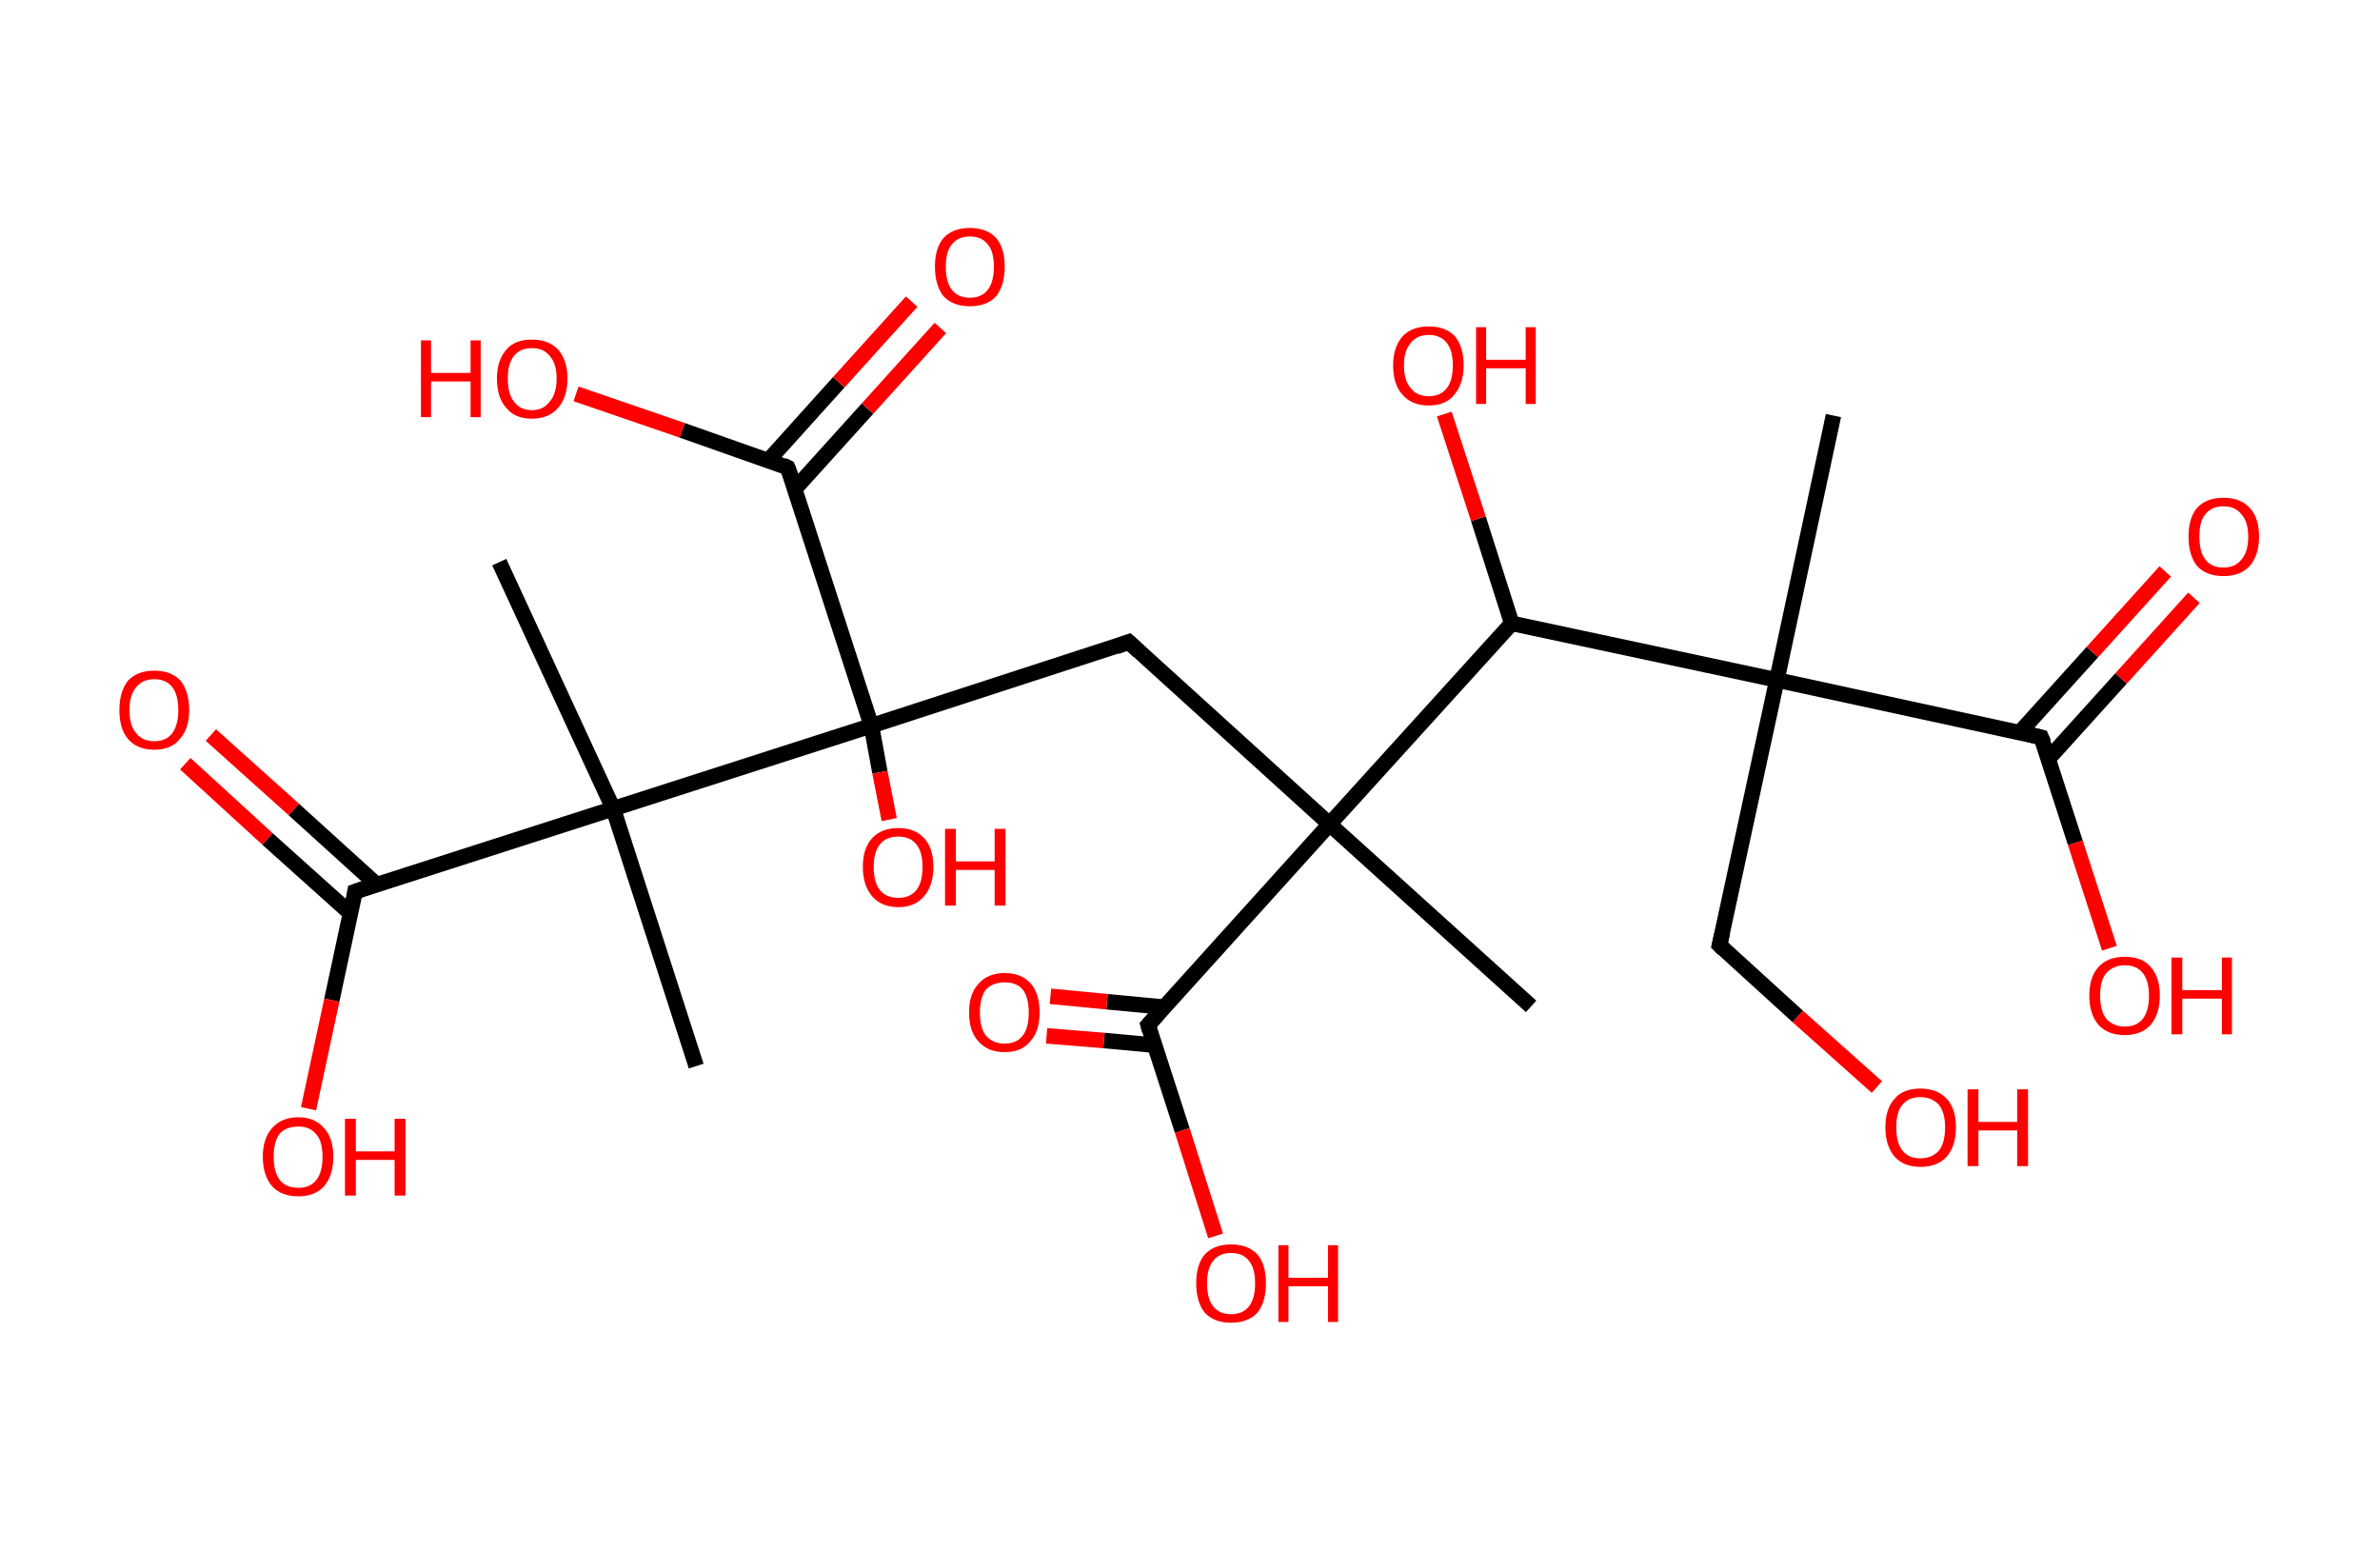 <?xml version='1.0' encoding='ASCII' standalone='yes'?>
<svg xmlns="http://www.w3.org/2000/svg" xmlns:rdkit="http://www.rdkit.org/xml" xmlns:xlink="http://www.w3.org/1999/xlink" version="1.1" baseProfile="full" xml:space="preserve" width="307px" height="200px" viewBox="0 0 307 200">
<!-- END OF HEADER -->
<rect style="opacity:1.0;fill:#FFFFFF;stroke:none" width="307.0" height="200.0" x="0.0" y="0.0"> </rect>
<path class="bond-0 atom-0 atom-1" d="M 236.5,53.6 L 229.2,87.7" style="fill:none;fill-rule:evenodd;stroke:#000000;stroke-width:2.0px;stroke-linecap:butt;stroke-linejoin:miter;stroke-opacity:1"/>
<path class="bond-1 atom-1 atom-2" d="M 229.2,87.7 L 221.8,121.9" style="fill:none;fill-rule:evenodd;stroke:#000000;stroke-width:2.0px;stroke-linecap:butt;stroke-linejoin:miter;stroke-opacity:1"/>
<path class="bond-2 atom-2 atom-3" d="M 221.8,121.9 L 231.9,131.1" style="fill:none;fill-rule:evenodd;stroke:#000000;stroke-width:2.0px;stroke-linecap:butt;stroke-linejoin:miter;stroke-opacity:1"/>
<path class="bond-2 atom-2 atom-3" d="M 231.9,131.1 L 242.1,140.2" style="fill:none;fill-rule:evenodd;stroke:#FF0000;stroke-width:2.0px;stroke-linecap:butt;stroke-linejoin:miter;stroke-opacity:1"/>
<path class="bond-3 atom-1 atom-4" d="M 229.2,87.7 L 263.3,95.1" style="fill:none;fill-rule:evenodd;stroke:#000000;stroke-width:2.0px;stroke-linecap:butt;stroke-linejoin:miter;stroke-opacity:1"/>
<path class="bond-4 atom-4 atom-5" d="M 264.2,97.9 L 273.6,87.5" style="fill:none;fill-rule:evenodd;stroke:#000000;stroke-width:2.0px;stroke-linecap:butt;stroke-linejoin:miter;stroke-opacity:1"/>
<path class="bond-4 atom-4 atom-5" d="M 273.6,87.5 L 283.0,77.1" style="fill:none;fill-rule:evenodd;stroke:#FF0000;stroke-width:2.0px;stroke-linecap:butt;stroke-linejoin:miter;stroke-opacity:1"/>
<path class="bond-4 atom-4 atom-5" d="M 260.5,94.5 L 269.9,84.1" style="fill:none;fill-rule:evenodd;stroke:#000000;stroke-width:2.0px;stroke-linecap:butt;stroke-linejoin:miter;stroke-opacity:1"/>
<path class="bond-4 atom-4 atom-5" d="M 269.9,84.1 L 279.3,73.7" style="fill:none;fill-rule:evenodd;stroke:#FF0000;stroke-width:2.0px;stroke-linecap:butt;stroke-linejoin:miter;stroke-opacity:1"/>
<path class="bond-5 atom-4 atom-6" d="M 263.3,95.1 L 267.7,108.7" style="fill:none;fill-rule:evenodd;stroke:#000000;stroke-width:2.0px;stroke-linecap:butt;stroke-linejoin:miter;stroke-opacity:1"/>
<path class="bond-5 atom-4 atom-6" d="M 267.7,108.7 L 272.1,122.3" style="fill:none;fill-rule:evenodd;stroke:#FF0000;stroke-width:2.0px;stroke-linecap:butt;stroke-linejoin:miter;stroke-opacity:1"/>
<path class="bond-6 atom-1 atom-7" d="M 229.2,87.7 L 195.0,80.4" style="fill:none;fill-rule:evenodd;stroke:#000000;stroke-width:2.0px;stroke-linecap:butt;stroke-linejoin:miter;stroke-opacity:1"/>
<path class="bond-7 atom-7 atom-8" d="M 195.0,80.4 L 190.7,66.9" style="fill:none;fill-rule:evenodd;stroke:#000000;stroke-width:2.0px;stroke-linecap:butt;stroke-linejoin:miter;stroke-opacity:1"/>
<path class="bond-7 atom-7 atom-8" d="M 190.7,66.9 L 186.3,53.4" style="fill:none;fill-rule:evenodd;stroke:#FF0000;stroke-width:2.0px;stroke-linecap:butt;stroke-linejoin:miter;stroke-opacity:1"/>
<path class="bond-8 atom-7 atom-9" d="M 195.0,80.4 L 171.5,106.3" style="fill:none;fill-rule:evenodd;stroke:#000000;stroke-width:2.0px;stroke-linecap:butt;stroke-linejoin:miter;stroke-opacity:1"/>
<path class="bond-9 atom-9 atom-10" d="M 171.5,106.3 L 197.5,129.8" style="fill:none;fill-rule:evenodd;stroke:#000000;stroke-width:2.0px;stroke-linecap:butt;stroke-linejoin:miter;stroke-opacity:1"/>
<path class="bond-10 atom-9 atom-11" d="M 171.5,106.3 L 145.6,82.8" style="fill:none;fill-rule:evenodd;stroke:#000000;stroke-width:2.0px;stroke-linecap:butt;stroke-linejoin:miter;stroke-opacity:1"/>
<path class="bond-11 atom-11 atom-12" d="M 145.6,82.8 L 112.4,93.6" style="fill:none;fill-rule:evenodd;stroke:#000000;stroke-width:2.0px;stroke-linecap:butt;stroke-linejoin:miter;stroke-opacity:1"/>
<path class="bond-12 atom-12 atom-13" d="M 112.4,93.6 L 113.5,99.6" style="fill:none;fill-rule:evenodd;stroke:#000000;stroke-width:2.0px;stroke-linecap:butt;stroke-linejoin:miter;stroke-opacity:1"/>
<path class="bond-12 atom-12 atom-13" d="M 113.5,99.6 L 114.7,105.7" style="fill:none;fill-rule:evenodd;stroke:#FF0000;stroke-width:2.0px;stroke-linecap:butt;stroke-linejoin:miter;stroke-opacity:1"/>
<path class="bond-13 atom-12 atom-14" d="M 112.4,93.6 L 101.6,60.3" style="fill:none;fill-rule:evenodd;stroke:#000000;stroke-width:2.0px;stroke-linecap:butt;stroke-linejoin:miter;stroke-opacity:1"/>
<path class="bond-14 atom-14 atom-15" d="M 102.5,63.1 L 111.9,52.7" style="fill:none;fill-rule:evenodd;stroke:#000000;stroke-width:2.0px;stroke-linecap:butt;stroke-linejoin:miter;stroke-opacity:1"/>
<path class="bond-14 atom-14 atom-15" d="M 111.9,52.7 L 121.3,42.3" style="fill:none;fill-rule:evenodd;stroke:#FF0000;stroke-width:2.0px;stroke-linecap:butt;stroke-linejoin:miter;stroke-opacity:1"/>
<path class="bond-14 atom-14 atom-15" d="M 99.1,59.4 L 108.2,49.3" style="fill:none;fill-rule:evenodd;stroke:#000000;stroke-width:2.0px;stroke-linecap:butt;stroke-linejoin:miter;stroke-opacity:1"/>
<path class="bond-14 atom-14 atom-15" d="M 108.2,49.3 L 117.6,38.9" style="fill:none;fill-rule:evenodd;stroke:#FF0000;stroke-width:2.0px;stroke-linecap:butt;stroke-linejoin:miter;stroke-opacity:1"/>
<path class="bond-15 atom-14 atom-16" d="M 101.6,60.3 L 88.0,55.5" style="fill:none;fill-rule:evenodd;stroke:#000000;stroke-width:2.0px;stroke-linecap:butt;stroke-linejoin:miter;stroke-opacity:1"/>
<path class="bond-15 atom-14 atom-16" d="M 88.0,55.5 L 74.3,50.8" style="fill:none;fill-rule:evenodd;stroke:#FF0000;stroke-width:2.0px;stroke-linecap:butt;stroke-linejoin:miter;stroke-opacity:1"/>
<path class="bond-16 atom-12 atom-17" d="M 112.4,93.6 L 79.1,104.3" style="fill:none;fill-rule:evenodd;stroke:#000000;stroke-width:2.0px;stroke-linecap:butt;stroke-linejoin:miter;stroke-opacity:1"/>
<path class="bond-17 atom-17 atom-18" d="M 79.1,104.3 L 89.8,137.5" style="fill:none;fill-rule:evenodd;stroke:#000000;stroke-width:2.0px;stroke-linecap:butt;stroke-linejoin:miter;stroke-opacity:1"/>
<path class="bond-18 atom-17 atom-19" d="M 79.1,104.3 L 64.4,72.5" style="fill:none;fill-rule:evenodd;stroke:#000000;stroke-width:2.0px;stroke-linecap:butt;stroke-linejoin:miter;stroke-opacity:1"/>
<path class="bond-19 atom-17 atom-20" d="M 79.1,104.3 L 45.8,115.0" style="fill:none;fill-rule:evenodd;stroke:#000000;stroke-width:2.0px;stroke-linecap:butt;stroke-linejoin:miter;stroke-opacity:1"/>
<path class="bond-20 atom-20 atom-21" d="M 48.6,114.1 L 37.9,104.4" style="fill:none;fill-rule:evenodd;stroke:#000000;stroke-width:2.0px;stroke-linecap:butt;stroke-linejoin:miter;stroke-opacity:1"/>
<path class="bond-20 atom-20 atom-21" d="M 37.9,104.4 L 27.2,94.8" style="fill:none;fill-rule:evenodd;stroke:#FF0000;stroke-width:2.0px;stroke-linecap:butt;stroke-linejoin:miter;stroke-opacity:1"/>
<path class="bond-20 atom-20 atom-21" d="M 45.2,117.8 L 34.5,108.2" style="fill:none;fill-rule:evenodd;stroke:#000000;stroke-width:2.0px;stroke-linecap:butt;stroke-linejoin:miter;stroke-opacity:1"/>
<path class="bond-20 atom-20 atom-21" d="M 34.5,108.2 L 23.9,98.5" style="fill:none;fill-rule:evenodd;stroke:#FF0000;stroke-width:2.0px;stroke-linecap:butt;stroke-linejoin:miter;stroke-opacity:1"/>
<path class="bond-21 atom-20 atom-22" d="M 45.8,115.0 L 42.8,129.0" style="fill:none;fill-rule:evenodd;stroke:#000000;stroke-width:2.0px;stroke-linecap:butt;stroke-linejoin:miter;stroke-opacity:1"/>
<path class="bond-21 atom-20 atom-22" d="M 42.8,129.0 L 39.8,143.0" style="fill:none;fill-rule:evenodd;stroke:#FF0000;stroke-width:2.0px;stroke-linecap:butt;stroke-linejoin:miter;stroke-opacity:1"/>
<path class="bond-22 atom-9 atom-23" d="M 171.5,106.3 L 148.1,132.2" style="fill:none;fill-rule:evenodd;stroke:#000000;stroke-width:2.0px;stroke-linecap:butt;stroke-linejoin:miter;stroke-opacity:1"/>
<path class="bond-23 atom-23 atom-24" d="M 150.2,129.9 L 142.8,129.2" style="fill:none;fill-rule:evenodd;stroke:#000000;stroke-width:2.0px;stroke-linecap:butt;stroke-linejoin:miter;stroke-opacity:1"/>
<path class="bond-23 atom-23 atom-24" d="M 142.8,129.2 L 135.5,128.5" style="fill:none;fill-rule:evenodd;stroke:#FF0000;stroke-width:2.0px;stroke-linecap:butt;stroke-linejoin:miter;stroke-opacity:1"/>
<path class="bond-23 atom-23 atom-24" d="M 148.9,134.8 L 142.4,134.2" style="fill:none;fill-rule:evenodd;stroke:#000000;stroke-width:2.0px;stroke-linecap:butt;stroke-linejoin:miter;stroke-opacity:1"/>
<path class="bond-23 atom-23 atom-24" d="M 142.4,134.2 L 135.0,133.6" style="fill:none;fill-rule:evenodd;stroke:#FF0000;stroke-width:2.0px;stroke-linecap:butt;stroke-linejoin:miter;stroke-opacity:1"/>
<path class="bond-24 atom-23 atom-25" d="M 148.1,132.2 L 152.5,145.8" style="fill:none;fill-rule:evenodd;stroke:#000000;stroke-width:2.0px;stroke-linecap:butt;stroke-linejoin:miter;stroke-opacity:1"/>
<path class="bond-24 atom-23 atom-25" d="M 152.5,145.8 L 156.8,159.4" style="fill:none;fill-rule:evenodd;stroke:#FF0000;stroke-width:2.0px;stroke-linecap:butt;stroke-linejoin:miter;stroke-opacity:1"/>
<path d="M 222.2,120.2 L 221.8,121.9 L 222.3,122.4" style="fill:none;stroke:#000000;stroke-width:2.0px;stroke-linecap:butt;stroke-linejoin:miter;stroke-opacity:1;"/>
<path d="M 261.6,94.7 L 263.3,95.1 L 263.6,95.8" style="fill:none;stroke:#000000;stroke-width:2.0px;stroke-linecap:butt;stroke-linejoin:miter;stroke-opacity:1;"/>
<path d="M 146.9,84.0 L 145.6,82.8 L 144.0,83.4" style="fill:none;stroke:#000000;stroke-width:2.0px;stroke-linecap:butt;stroke-linejoin:miter;stroke-opacity:1;"/>
<path d="M 102.2,61.9 L 101.6,60.3 L 101.0,60.0" style="fill:none;stroke:#000000;stroke-width:2.0px;stroke-linecap:butt;stroke-linejoin:miter;stroke-opacity:1;"/>
<path d="M 47.5,114.4 L 45.8,115.0 L 45.7,115.7" style="fill:none;stroke:#000000;stroke-width:2.0px;stroke-linecap:butt;stroke-linejoin:miter;stroke-opacity:1;"/>
<path d="M 149.3,130.9 L 148.1,132.2 L 148.3,132.9" style="fill:none;stroke:#000000;stroke-width:2.0px;stroke-linecap:butt;stroke-linejoin:miter;stroke-opacity:1;"/>
<path class="atom-3" d="M 243.2 145.4 Q 243.2 143.0, 244.4 141.7 Q 245.5 140.4, 247.7 140.4 Q 249.9 140.4, 251.1 141.7 Q 252.3 143.0, 252.3 145.4 Q 252.3 147.8, 251.1 149.2 Q 249.9 150.5, 247.7 150.5 Q 245.6 150.5, 244.4 149.2 Q 243.2 147.8, 243.2 145.4 M 247.7 149.4 Q 249.2 149.4, 250.1 148.4 Q 250.9 147.4, 250.9 145.4 Q 250.9 143.5, 250.1 142.5 Q 249.2 141.5, 247.7 141.5 Q 246.2 141.5, 245.4 142.5 Q 244.6 143.4, 244.6 145.4 Q 244.6 147.4, 245.4 148.4 Q 246.2 149.4, 247.7 149.4 " fill="#FF0000"/>
<path class="atom-3" d="M 253.8 140.5 L 255.2 140.5 L 255.2 144.7 L 260.2 144.7 L 260.2 140.5 L 261.6 140.5 L 261.6 150.4 L 260.2 150.4 L 260.2 145.8 L 255.2 145.8 L 255.2 150.4 L 253.8 150.4 L 253.8 140.5 " fill="#FF0000"/>
<path class="atom-5" d="M 282.3 69.2 Q 282.3 66.8, 283.4 65.5 Q 284.6 64.2, 286.8 64.2 Q 289.0 64.2, 290.2 65.5 Q 291.4 66.8, 291.4 69.2 Q 291.4 71.6, 290.2 73.0 Q 289.0 74.3, 286.8 74.3 Q 284.6 74.3, 283.4 73.0 Q 282.3 71.6, 282.3 69.2 M 286.8 73.2 Q 288.3 73.2, 289.1 72.2 Q 290.0 71.2, 290.0 69.2 Q 290.0 67.3, 289.1 66.3 Q 288.3 65.3, 286.8 65.3 Q 285.3 65.3, 284.5 66.3 Q 283.7 67.2, 283.7 69.2 Q 283.7 71.2, 284.5 72.2 Q 285.3 73.2, 286.8 73.2 " fill="#FF0000"/>
<path class="atom-6" d="M 269.5 128.4 Q 269.5 126.0, 270.7 124.7 Q 271.9 123.4, 274.1 123.4 Q 276.3 123.4, 277.4 124.7 Q 278.6 126.0, 278.6 128.4 Q 278.6 130.8, 277.4 132.2 Q 276.2 133.5, 274.1 133.5 Q 271.9 133.5, 270.7 132.2 Q 269.5 130.8, 269.5 128.4 M 274.1 132.4 Q 275.6 132.4, 276.4 131.4 Q 277.2 130.4, 277.2 128.4 Q 277.2 126.5, 276.4 125.5 Q 275.6 124.5, 274.1 124.5 Q 272.6 124.5, 271.7 125.5 Q 270.9 126.4, 270.9 128.4 Q 270.9 130.4, 271.7 131.4 Q 272.6 132.4, 274.1 132.4 " fill="#FF0000"/>
<path class="atom-6" d="M 280.1 123.5 L 281.5 123.5 L 281.5 127.7 L 286.6 127.7 L 286.6 123.5 L 287.9 123.5 L 287.9 133.4 L 286.6 133.4 L 286.6 128.8 L 281.5 128.8 L 281.5 133.4 L 280.1 133.4 L 280.1 123.5 " fill="#FF0000"/>
<path class="atom-8" d="M 179.7 47.1 Q 179.7 44.8, 180.9 43.4 Q 182.1 42.1, 184.3 42.1 Q 186.5 42.1, 187.7 43.4 Q 188.8 44.8, 188.8 47.1 Q 188.8 49.5, 187.6 50.9 Q 186.5 52.3, 184.3 52.3 Q 182.1 52.3, 180.9 50.9 Q 179.7 49.6, 179.7 47.1 M 184.3 51.1 Q 185.8 51.1, 186.6 50.1 Q 187.4 49.1, 187.4 47.1 Q 187.4 45.2, 186.6 44.2 Q 185.8 43.2, 184.3 43.2 Q 182.8 43.2, 182.0 44.2 Q 181.1 45.2, 181.1 47.1 Q 181.1 49.1, 182.0 50.1 Q 182.8 51.1, 184.3 51.1 " fill="#FF0000"/>
<path class="atom-8" d="M 190.4 42.2 L 191.7 42.2 L 191.7 46.4 L 196.8 46.4 L 196.8 42.2 L 198.1 42.2 L 198.1 52.1 L 196.8 52.1 L 196.8 47.5 L 191.7 47.5 L 191.7 52.1 L 190.4 52.1 L 190.4 42.2 " fill="#FF0000"/>
<path class="atom-13" d="M 111.3 111.8 Q 111.3 109.4, 112.5 108.1 Q 113.7 106.8, 115.9 106.8 Q 118.0 106.8, 119.2 108.1 Q 120.4 109.4, 120.4 111.8 Q 120.4 114.2, 119.2 115.6 Q 118.0 117.0, 115.9 117.0 Q 113.7 117.0, 112.5 115.6 Q 111.3 114.2, 111.3 111.8 M 115.9 115.8 Q 117.4 115.8, 118.2 114.8 Q 119.0 113.8, 119.0 111.8 Q 119.0 109.9, 118.2 108.9 Q 117.4 107.9, 115.9 107.9 Q 114.3 107.9, 113.5 108.9 Q 112.7 109.9, 112.7 111.8 Q 112.7 113.8, 113.5 114.8 Q 114.3 115.8, 115.9 115.8 " fill="#FF0000"/>
<path class="atom-13" d="M 121.9 106.9 L 123.3 106.9 L 123.3 111.1 L 128.3 111.1 L 128.3 106.9 L 129.7 106.9 L 129.7 116.8 L 128.3 116.8 L 128.3 112.2 L 123.3 112.2 L 123.3 116.8 L 121.9 116.8 L 121.9 106.9 " fill="#FF0000"/>
<path class="atom-15" d="M 120.6 34.4 Q 120.6 32.0, 121.7 30.7 Q 122.9 29.4, 125.1 29.4 Q 127.3 29.4, 128.5 30.7 Q 129.6 32.0, 129.6 34.4 Q 129.6 36.8, 128.5 38.2 Q 127.3 39.5, 125.1 39.5 Q 122.9 39.5, 121.7 38.2 Q 120.6 36.8, 120.6 34.4 M 125.1 38.4 Q 126.6 38.4, 127.4 37.4 Q 128.2 36.4, 128.2 34.4 Q 128.2 32.4, 127.4 31.5 Q 126.6 30.5, 125.1 30.5 Q 123.6 30.5, 122.8 31.5 Q 122.0 32.4, 122.0 34.4 Q 122.0 36.4, 122.8 37.4 Q 123.6 38.4, 125.1 38.4 " fill="#FF0000"/>
<path class="atom-16" d="M 54.3 43.9 L 55.6 43.9 L 55.6 48.1 L 60.7 48.1 L 60.7 43.9 L 62.0 43.9 L 62.0 53.8 L 60.7 53.8 L 60.7 49.2 L 55.6 49.2 L 55.6 53.8 L 54.3 53.8 L 54.3 43.9 " fill="#FF0000"/>
<path class="atom-16" d="M 64.1 48.8 Q 64.1 46.5, 65.3 45.1 Q 66.4 43.8, 68.6 43.8 Q 70.8 43.8, 72.0 45.1 Q 73.2 46.5, 73.2 48.8 Q 73.2 51.2, 72.0 52.6 Q 70.8 54.0, 68.6 54.0 Q 66.4 54.0, 65.3 52.6 Q 64.1 51.3, 64.1 48.8 M 68.6 52.9 Q 70.1 52.9, 70.9 51.8 Q 71.8 50.8, 71.8 48.8 Q 71.8 46.9, 70.9 45.9 Q 70.1 44.9, 68.6 44.9 Q 67.1 44.9, 66.3 45.9 Q 65.5 46.9, 65.5 48.8 Q 65.5 50.8, 66.3 51.8 Q 67.1 52.9, 68.6 52.9 " fill="#FF0000"/>
<path class="atom-21" d="M 15.4 91.6 Q 15.4 89.2, 16.5 87.8 Q 17.7 86.5, 19.9 86.5 Q 22.1 86.5, 23.3 87.8 Q 24.4 89.2, 24.4 91.6 Q 24.4 94.0, 23.2 95.3 Q 22.1 96.7, 19.9 96.7 Q 17.7 96.7, 16.5 95.3 Q 15.4 94.0, 15.4 91.6 M 19.9 95.6 Q 21.4 95.6, 22.2 94.6 Q 23.0 93.5, 23.0 91.6 Q 23.0 89.6, 22.2 88.6 Q 21.4 87.6, 19.9 87.6 Q 18.4 87.6, 17.6 88.6 Q 16.7 89.6, 16.7 91.6 Q 16.7 93.6, 17.6 94.6 Q 18.4 95.6, 19.9 95.6 " fill="#FF0000"/>
<path class="atom-22" d="M 33.9 149.2 Q 33.9 146.8, 35.1 145.5 Q 36.3 144.1, 38.5 144.1 Q 40.6 144.1, 41.8 145.5 Q 43.0 146.8, 43.0 149.2 Q 43.0 151.6, 41.8 153.0 Q 40.6 154.3, 38.5 154.3 Q 36.3 154.3, 35.1 153.0 Q 33.9 151.6, 33.9 149.2 M 38.5 153.2 Q 40.0 153.2, 40.8 152.2 Q 41.6 151.2, 41.6 149.2 Q 41.6 147.2, 40.8 146.3 Q 40.0 145.3, 38.5 145.3 Q 36.9 145.3, 36.1 146.2 Q 35.3 147.2, 35.3 149.2 Q 35.3 151.2, 36.1 152.2 Q 36.9 153.2, 38.5 153.2 " fill="#FF0000"/>
<path class="atom-22" d="M 44.5 144.3 L 45.9 144.3 L 45.9 148.5 L 50.9 148.5 L 50.9 144.3 L 52.3 144.3 L 52.3 154.2 L 50.9 154.2 L 50.9 149.6 L 45.9 149.6 L 45.9 154.2 L 44.5 154.2 L 44.5 144.3 " fill="#FF0000"/>
<path class="atom-24" d="M 125.0 130.6 Q 125.0 128.2, 126.2 126.9 Q 127.4 125.5, 129.6 125.5 Q 131.8 125.5, 133.0 126.9 Q 134.1 128.2, 134.1 130.6 Q 134.1 133.0, 132.9 134.3 Q 131.8 135.7, 129.6 135.7 Q 127.4 135.7, 126.2 134.3 Q 125.0 133.0, 125.0 130.6 M 129.6 134.6 Q 131.1 134.6, 131.9 133.6 Q 132.7 132.6, 132.7 130.6 Q 132.7 128.6, 131.9 127.6 Q 131.1 126.7, 129.6 126.7 Q 128.1 126.7, 127.2 127.6 Q 126.4 128.6, 126.4 130.6 Q 126.4 132.6, 127.2 133.6 Q 128.1 134.6, 129.6 134.6 " fill="#FF0000"/>
<path class="atom-25" d="M 154.3 165.5 Q 154.3 163.1, 155.4 161.8 Q 156.6 160.5, 158.8 160.5 Q 161.0 160.5, 162.2 161.8 Q 163.3 163.1, 163.3 165.5 Q 163.3 167.9, 162.2 169.3 Q 161.0 170.6, 158.8 170.6 Q 156.6 170.6, 155.4 169.3 Q 154.3 167.9, 154.3 165.5 M 158.8 169.5 Q 160.3 169.5, 161.1 168.5 Q 161.9 167.5, 161.9 165.5 Q 161.9 163.6, 161.1 162.6 Q 160.3 161.6, 158.8 161.6 Q 157.3 161.6, 156.5 162.6 Q 155.7 163.6, 155.7 165.5 Q 155.7 167.5, 156.5 168.5 Q 157.3 169.5, 158.8 169.5 " fill="#FF0000"/>
<path class="atom-25" d="M 164.9 160.6 L 166.2 160.6 L 166.2 164.8 L 171.3 164.8 L 171.3 160.6 L 172.6 160.6 L 172.6 170.5 L 171.3 170.5 L 171.3 165.9 L 166.2 165.9 L 166.2 170.5 L 164.9 170.5 L 164.9 160.6 " fill="#FF0000"/>
</svg>
